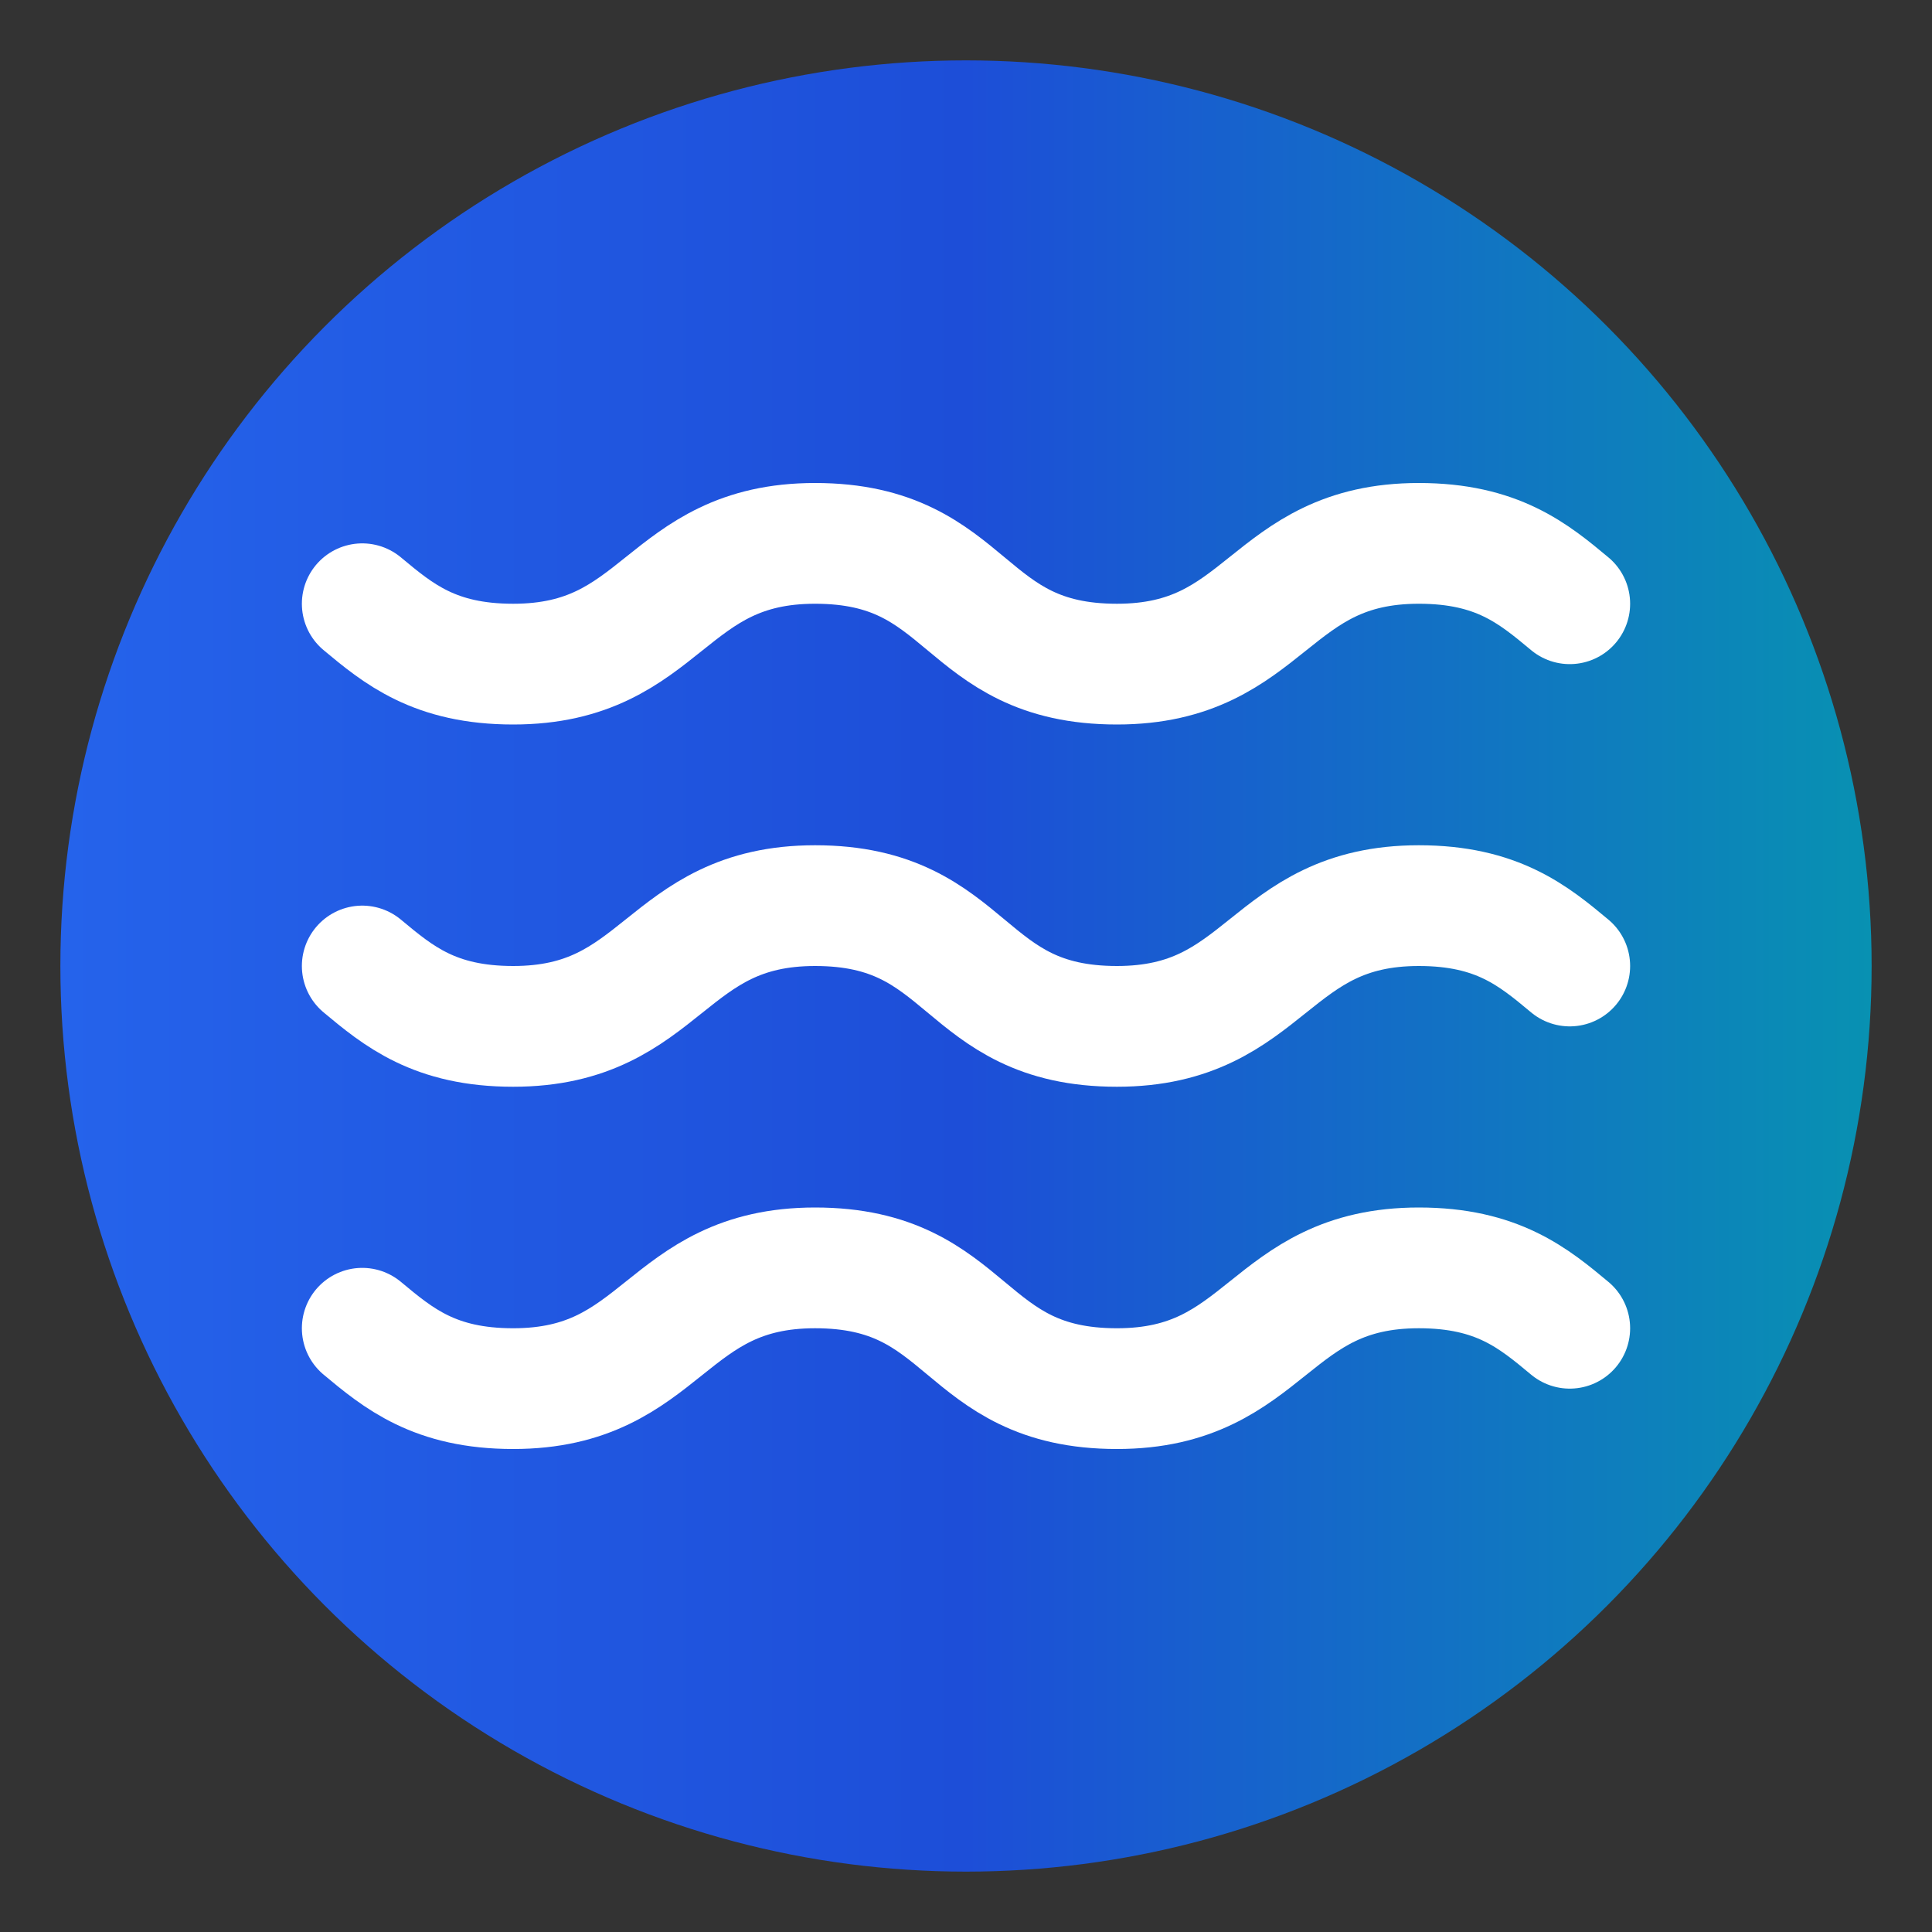 <svg xmlns="http://www.w3.org/2000/svg" viewBox="0 0 32 32" width="32" height="32">
  <rect x="0" y="0" width="32" height="32" fill="#333333" stroke="none"/>
  <defs>
    <linearGradient id="headerGradient" x1="0%" y1="0%" x2="100%" y2="0%">
      <stop offset="0%" style="stop-color:#2563eb;stop-opacity:1" />
      <stop offset="50%" style="stop-color:#1d4ed8;stop-opacity:1" />
      <stop offset="100%" style="stop-color:#0891b2;stop-opacity:1" />
    </linearGradient>
  </defs>
  
  <!-- Background circle with header gradient (no border) -->
  <circle cx="16" cy="16" r="15" fill="url(#headerGradient)"/>
  
  <!-- White waves (Lucide waves icon style) -->
  <g stroke="#ffffff" stroke-width="2" stroke-linecap="round" stroke-linejoin="round" fill="none">
    <!-- Top wave -->
    <path d="M 6 10 c 0.6 0.5 1.2 1 2.5 1 C 11 11 11 9 13.5 9 c 2.6 0 2.4 2 5 2 c 2.5 0 2.5-2 5-2 c 1.3 0 1.9 0.5 2.5 1"/>
    
    <!-- Middle wave -->
    <path d="M 6 16 c 0.6 0.5 1.2 1 2.5 1 c 2.5 0 2.5-2 5-2 c 2.6 0 2.4 2 5 2 c 2.5 0 2.5-2 5-2 c 1.3 0 1.9 0.5 2.5 1"/>
    
    <!-- Bottom wave -->
    <path d="M 6 22 c 0.6 0.5 1.2 1 2.5 1 c 2.5 0 2.5-2 5-2 c 2.6 0 2.4 2 5 2 c 2.5 0 2.5-2 5-2 c 1.3 0 1.9 0.5 2.5 1"/>
  </g>
</svg> 